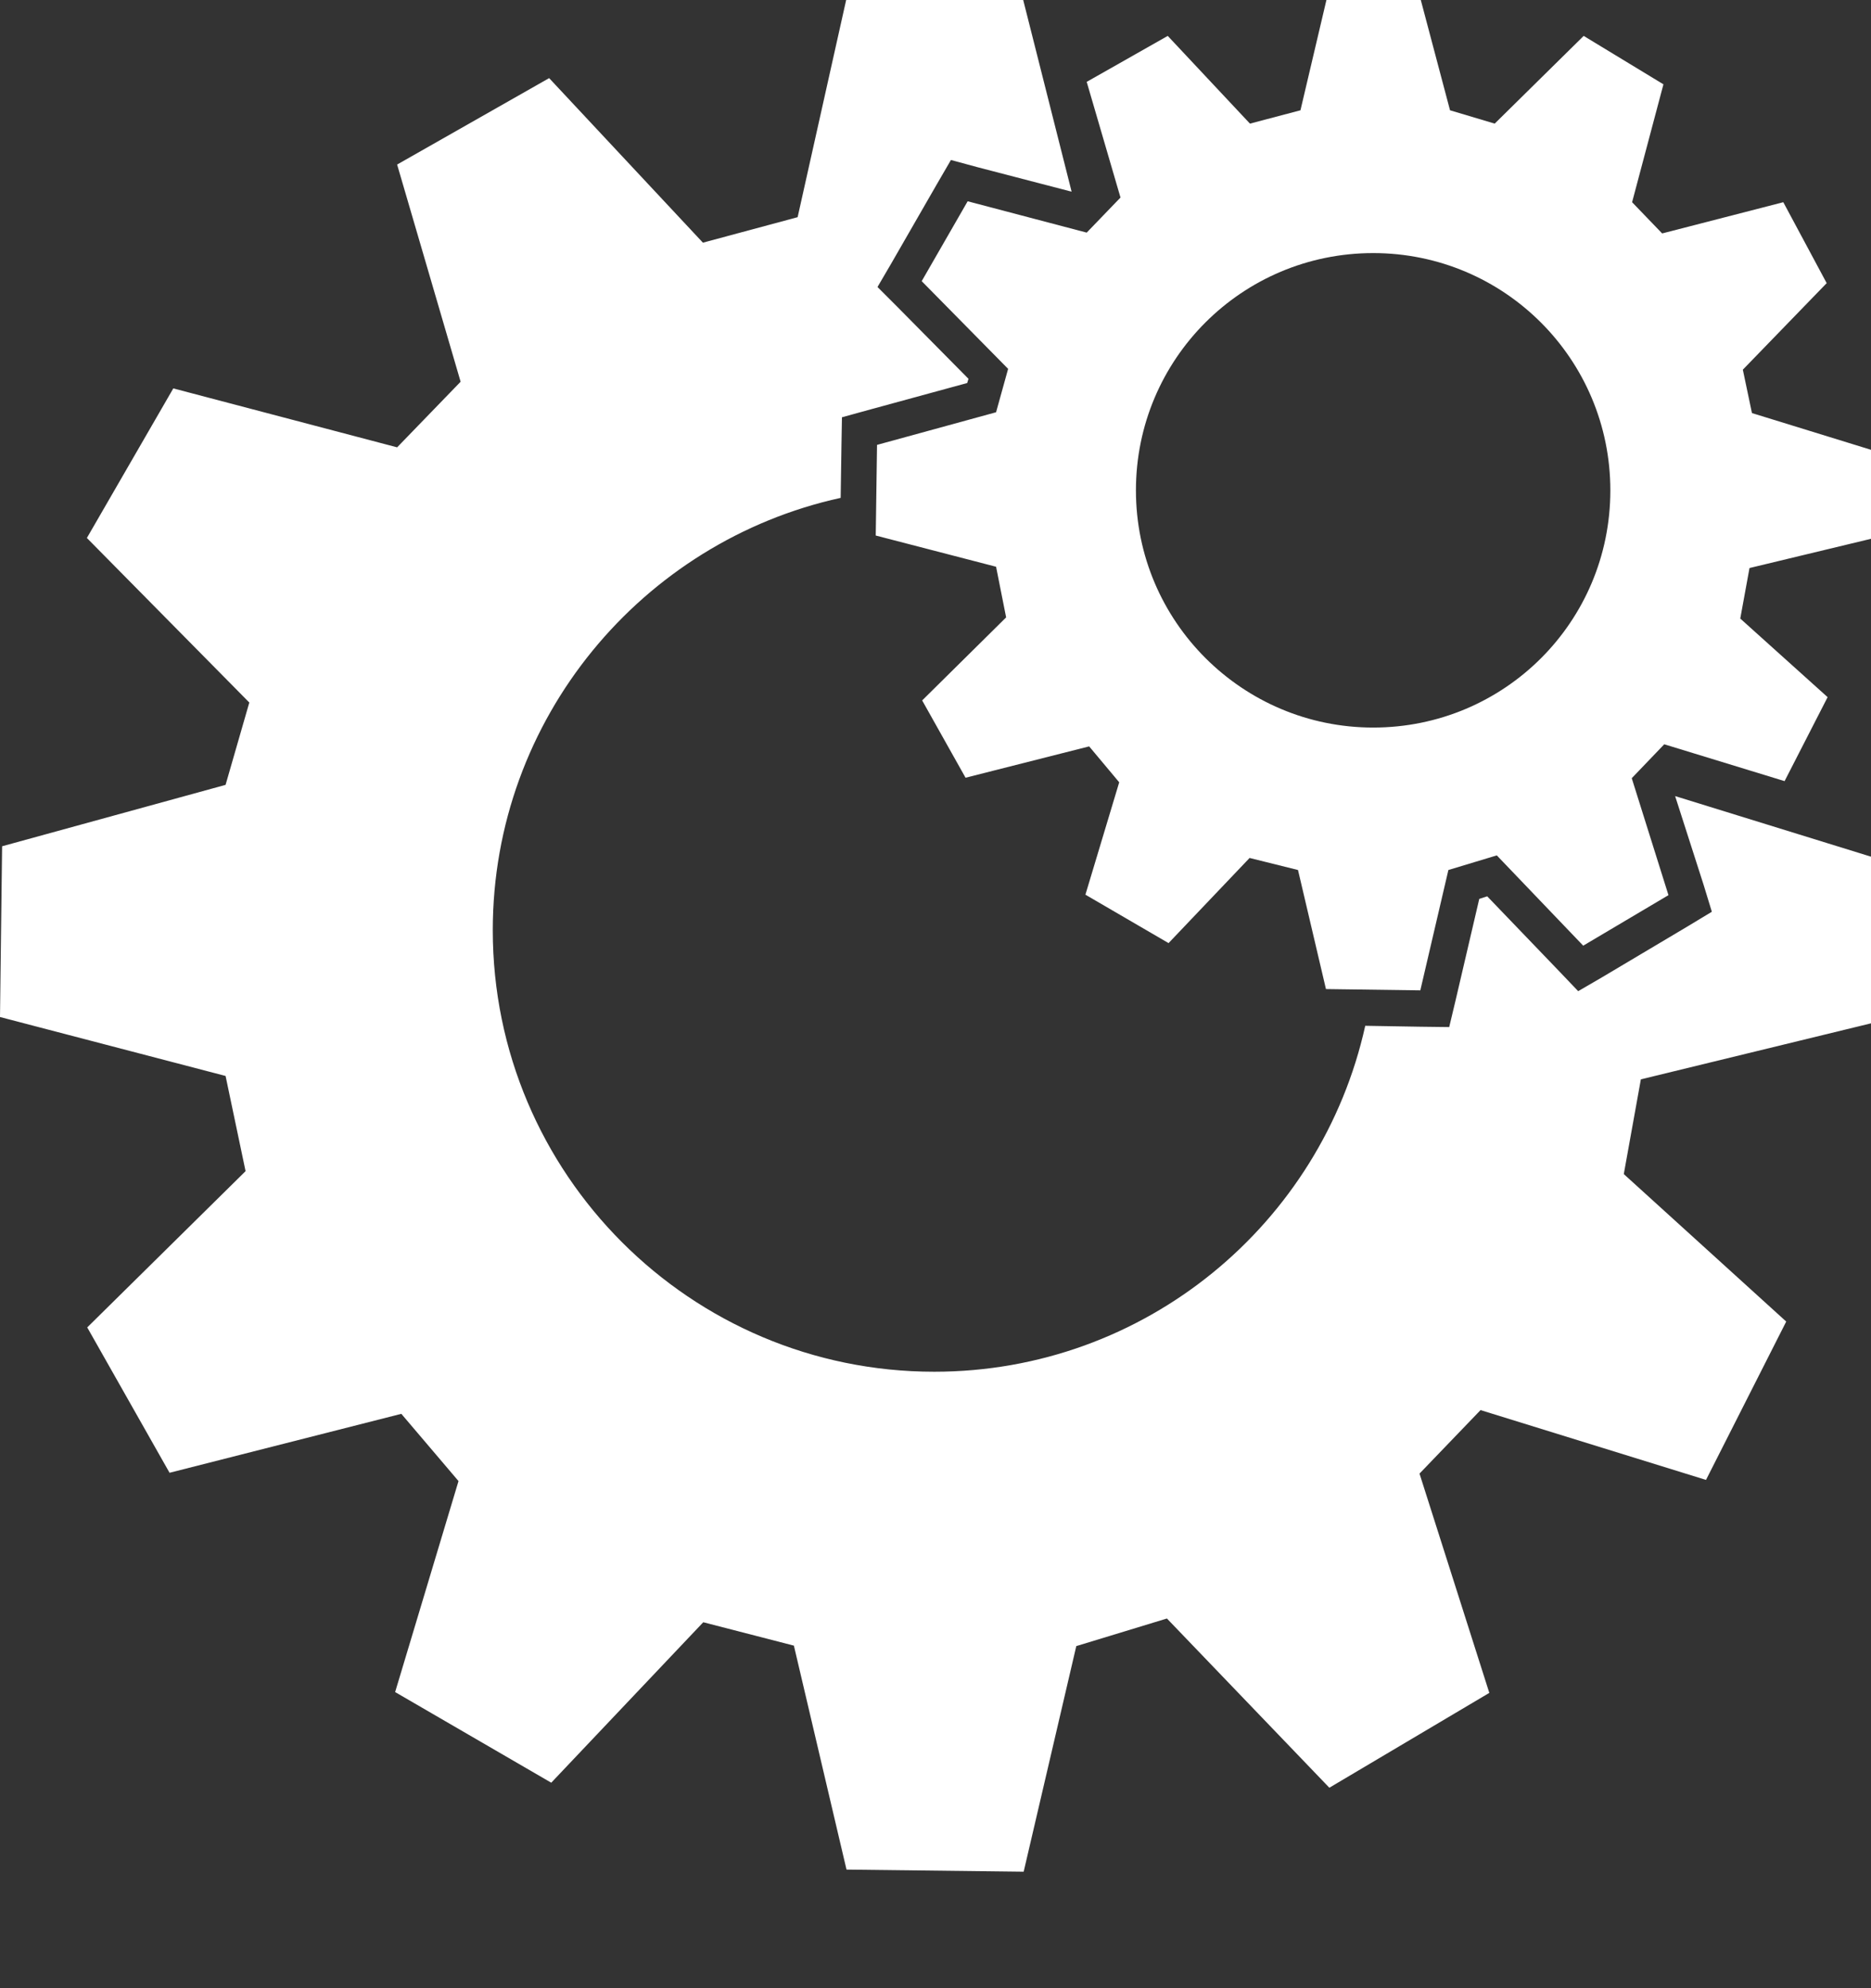 <svg width="16" height="17" viewBox="0 0 16 17" fill="none" xmlns="http://www.w3.org/2000/svg">
<rect x="0" y="0" width="16" height="17" fill="#333333" stroke="none"/>
<path d="M16 4.607V3.846L14.982 3.532L14.904 3.161L15.621 2.421L15.25 1.729L14.214 1.996L13.957 1.729L14.225 0.721L13.543 0.307L12.782 1.057L12.4 0.943L12.15 0H11.343L11.121 0.943L10.689 1.057L9.986 0.307L9.293 0.7L9.582 1.689L9.293 1.989L8.275 1.721L7.882 2.404L8.621 3.154L8.518 3.525L7.5 3.804L7.489 4.579L8.518 4.846L8.604 5.279L7.886 5.989L8.257 6.65L9.314 6.382L9.571 6.689L9.282 7.65L9.993 8.064L10.686 7.336L11.1 7.439L11.339 8.457L12.146 8.468L12.386 7.439L12.8 7.314L13.539 8.086L14.268 7.654L13.954 6.654L14.232 6.364L15.261 6.679L15.629 5.961L14.882 5.289L14.961 4.857L16 4.607ZM11.743 6.221C10.625 6.221 9.714 5.314 9.714 4.193C9.714 3.071 10.621 2.164 11.743 2.164C12.864 2.164 13.771 3.071 13.771 4.193C13.771 5.318 12.864 6.221 11.743 6.221ZM14.325 6.807L16 7.325V8.75L14.032 9.229L13.886 10.039L15.275 11.3L14.589 12.654L12.661 12.057L12.139 12.6L12.736 14.475L11.368 15.286L9.979 13.839L9.204 14.075L8.754 16.004L7.239 15.986L6.789 14.071L6.014 13.871L4.714 15.243L3.379 14.468L3.921 12.664L3.432 12.089L1.45 12.593L0.746 11.35L2.1 10.014L1.929 9.2L0 8.696L0.018 7.236L1.929 6.711L2.132 6.007L0.743 4.6L1.482 3.321L3.396 3.825L3.939 3.264L3.396 1.407L4.696 0.668L6.011 2.075L6.821 1.857L7.236 0H8.75L9.164 1.639L8.357 1.429L8.132 1.368L8.014 1.571L7.621 2.254L7.504 2.454L7.668 2.618L8.282 3.239L8.271 3.275L7.421 3.507L7.2 3.568L7.196 3.796L7.189 4.257C5.493 4.629 4.214 6.143 4.214 7.954C4.214 10.036 5.904 11.729 7.989 11.729C9.793 11.729 11.3 10.464 11.675 8.771L12.146 8.779L12.393 8.782L12.45 8.543L12.65 7.686L12.718 7.664L13.329 8.3L13.496 8.475L13.704 8.354L14.432 7.921L14.639 7.796L14.568 7.564L14.325 6.807Z" fill="white"/>
</svg>
